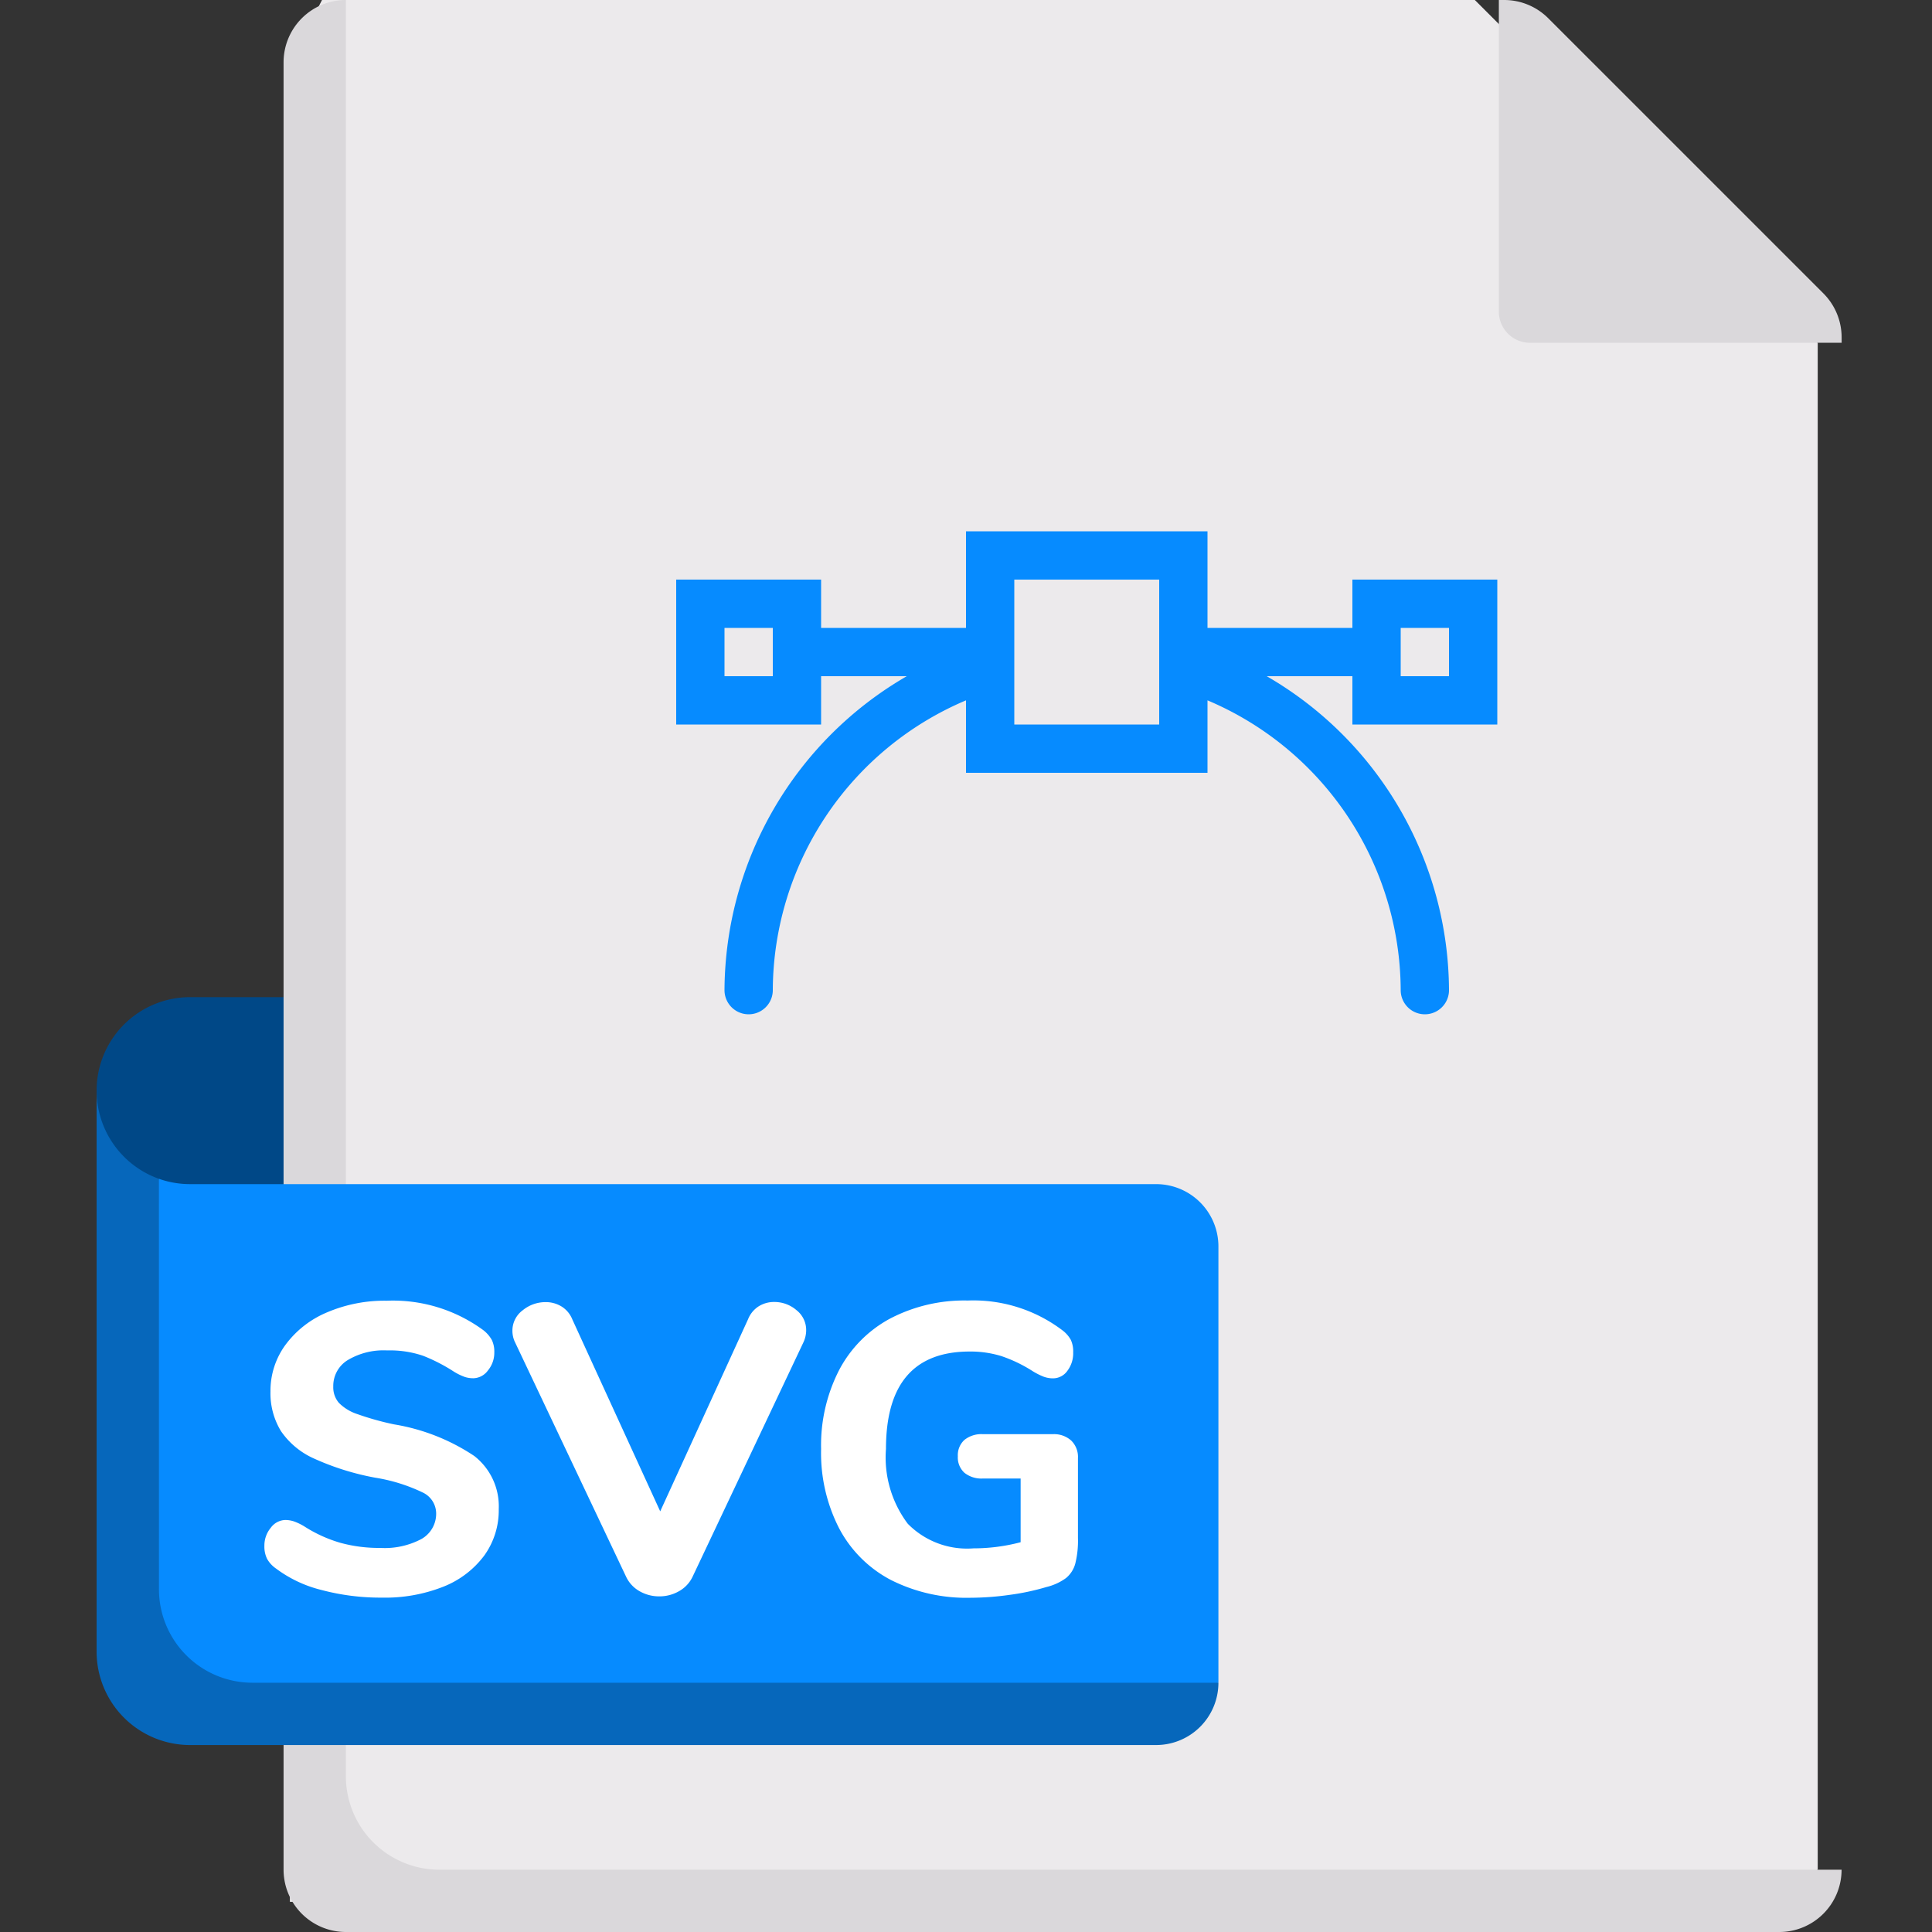 <svg xmlns="http://www.w3.org/2000/svg" width="40" height="40" viewBox="0 0 40 40">
  <rect x="0" y="0" width="40" height="40" fill="#333333" stroke="none"/>
  <g id="ic_svg" transform="translate(-162 -4076)">
    <rect id="Rectangle_20365" data-name="Rectangle 20365" width="40" height="40" transform="translate(162 4076)" fill="none"/>
    <g id="Group_194172" data-name="Group 194172" transform="translate(164 4076)">
      <path id="Path_188161" data-name="Path 188161" d="M29.29,269.42H28a3.226,3.226,0,0,1-3.226-3.226,1.935,1.935,0,0,1,1.935-1.935H29.29v5.161Z" transform="translate(-24.774 -243.614)" fill="#004887"/>
      <path id="Path_188162" data-name="Path 188162" d="M106.868,0H83l-.665,1.29V39.375h30.342l1.29-.665V7.1Z" transform="translate(-78.333 0)" fill="#eceaec"/>
      <path id="Path_188163" data-name="Path 188163" d="M75.613,36.774V0a1.29,1.29,0,0,0-1.29,1.29V38.71A1.29,1.29,0,0,0,75.613,40h29.677a1.29,1.29,0,0,0,1.29-1.29H77.549A1.935,1.935,0,0,1,75.613,36.774ZM106.581,6.986a1.29,1.29,0,0,0-.378-.912l-5.7-5.7A1.29,1.29,0,0,0,99.595,0h-.111V6.452a.645.645,0,0,0,.645.645h6.452Z" transform="translate(-70.452 0)" fill="#dad8db"/>
      <path id="Path_188164" data-name="Path 188164" d="M54.6,312.506h-20a1.932,1.932,0,0,1-.645-.11l-.621,1.037v8.151a1.935,1.935,0,0,0,1.935,1.935H54.6l1.29-.691V313.8A1.29,1.29,0,0,0,54.6,312.506Z" transform="translate(-32.664 -287.99)" fill="#068bff"/>
      <path id="Path_188165" data-name="Path 188165" d="M26.064,290.857a1.941,1.941,0,0,1-1.29-1.825v11.613a1.935,1.935,0,0,0,1.935,1.935h20A1.29,1.29,0,0,0,48,301.29H28a1.936,1.936,0,0,1-1.935-1.935Z" transform="translate(-24.774 -266.451)" fill="#0667bb"/>
      <path id="Path_188224" data-name="Path 188224" d="M-6.095.077A4.746,4.746,0,0,1-7.344-.081a2.61,2.61,0,0,1-.944-.446.6.6,0,0,1-.183-.2.577.577,0,0,1-.055-.268.574.574,0,0,1,.132-.374.384.384,0,0,1,.3-.161.574.574,0,0,1,.183.03,1.147,1.147,0,0,1,.217.106,2.862,2.862,0,0,0,.74.336,3.011,3.011,0,0,0,.825.106,1.622,1.622,0,0,0,.859-.187.6.6,0,0,0,.3-.536A.482.482,0,0,0-5.249-2.1a3.55,3.55,0,0,0-.982-.306A5.439,5.439,0,0,1-7.493-2.8a1.635,1.635,0,0,1-.689-.569A1.5,1.5,0,0,1-8.4-4.191a1.607,1.607,0,0,1,.31-.965,2.055,2.055,0,0,1,.859-.672,3.029,3.029,0,0,1,1.237-.242A3.161,3.161,0,0,1-4-5.465a.675.675,0,0,1,.183.208A.557.557,0,0,1-3.766-5a.574.574,0,0,1-.132.374.384.384,0,0,1-.3.161.576.576,0,0,1-.174-.025A1.211,1.211,0,0,1-4.6-4.6,3.574,3.574,0,0,0-5.24-4.93a2.133,2.133,0,0,0-.744-.111,1.448,1.448,0,0,0-.816.2.627.627,0,0,0-.3.548.493.493,0,0,0,.115.336.953.953,0,0,0,.382.234,5.844,5.844,0,0,0,.761.213,4.225,4.225,0,0,1,1.662.655,1.321,1.321,0,0,1,.506,1.1,1.6,1.6,0,0,1-.3.961,1.947,1.947,0,0,1-.85.646A3.27,3.27,0,0,1-6.095.077ZM1.488-5.687a.565.565,0,0,1,.221-.268.6.6,0,0,1,.323-.089.7.7,0,0,1,.459.17.523.523,0,0,1,.2.417.6.6,0,0,1-.06.255L.34-.357a.673.673,0,0,1-.28.3A.812.812,0,0,1-.349.051.812.812,0,0,1-.757-.055a.673.673,0,0,1-.28-.3L-3.332-5.2a.545.545,0,0,1-.059-.246.523.523,0,0,1,.212-.425.743.743,0,0,1,.476-.17.624.624,0,0,1,.327.089.557.557,0,0,1,.225.268L-.331-1.709ZM7.8-3.307a.53.53,0,0,1,.378.132.472.472,0,0,1,.14.361v1.658a1.952,1.952,0,0,1-.055.527.585.585,0,0,1-.191.3,1.144,1.144,0,0,1-.408.187,4.88,4.88,0,0,1-.761.162,5.924,5.924,0,0,1-.812.06,3.472,3.472,0,0,1-1.649-.37A2.548,2.548,0,0,1,3.374-1.356,3.414,3.414,0,0,1,3-3a3.408,3.408,0,0,1,.37-1.628A2.561,2.561,0,0,1,4.428-5.7a3.314,3.314,0,0,1,1.607-.374,3.053,3.053,0,0,1,1.955.612.64.64,0,0,1,.179.2A.568.568,0,0,1,8.219-5,.6.6,0,0,1,8.1-4.62a.364.364,0,0,1-.293.157A.557.557,0,0,1,7.6-4.5a1.43,1.43,0,0,1-.217-.11,2.952,2.952,0,0,0-.655-.315,2.175,2.175,0,0,0-.655-.093Q4.343-5.015,4.343-3a2.282,2.282,0,0,0,.451,1.547,1.72,1.72,0,0,0,1.36.51,3.826,3.826,0,0,0,.977-.127V-2.389H6.349a.562.562,0,0,1-.382-.119.428.428,0,0,1-.136-.34.428.428,0,0,1,.136-.34.562.562,0,0,1,.382-.119Z" transform="translate(12 33)" fill="#fff"/>
      <path id="Path_188225" data-name="Path 188225" d="M28.5,18V15h-3v1h-3V14h-5v2h-3V15h-3v3h3V17h1.774A7.55,7.55,0,0,0,12.5,23.5a.5.5,0,0,0,1,0,6.543,6.543,0,0,1,4-6V19h5V17.5a6.544,6.544,0,0,1,4,6,.5.5,0,0,0,1,0A7.55,7.55,0,0,0,23.726,17H25.5v1Zm-15-1h-1V16h1Zm8,1h-3V15h3Zm5-2h1v1h-1Z" transform="translate(0.5 -3)" fill="#068bff"/>
    </g>
  </g>
</svg>
